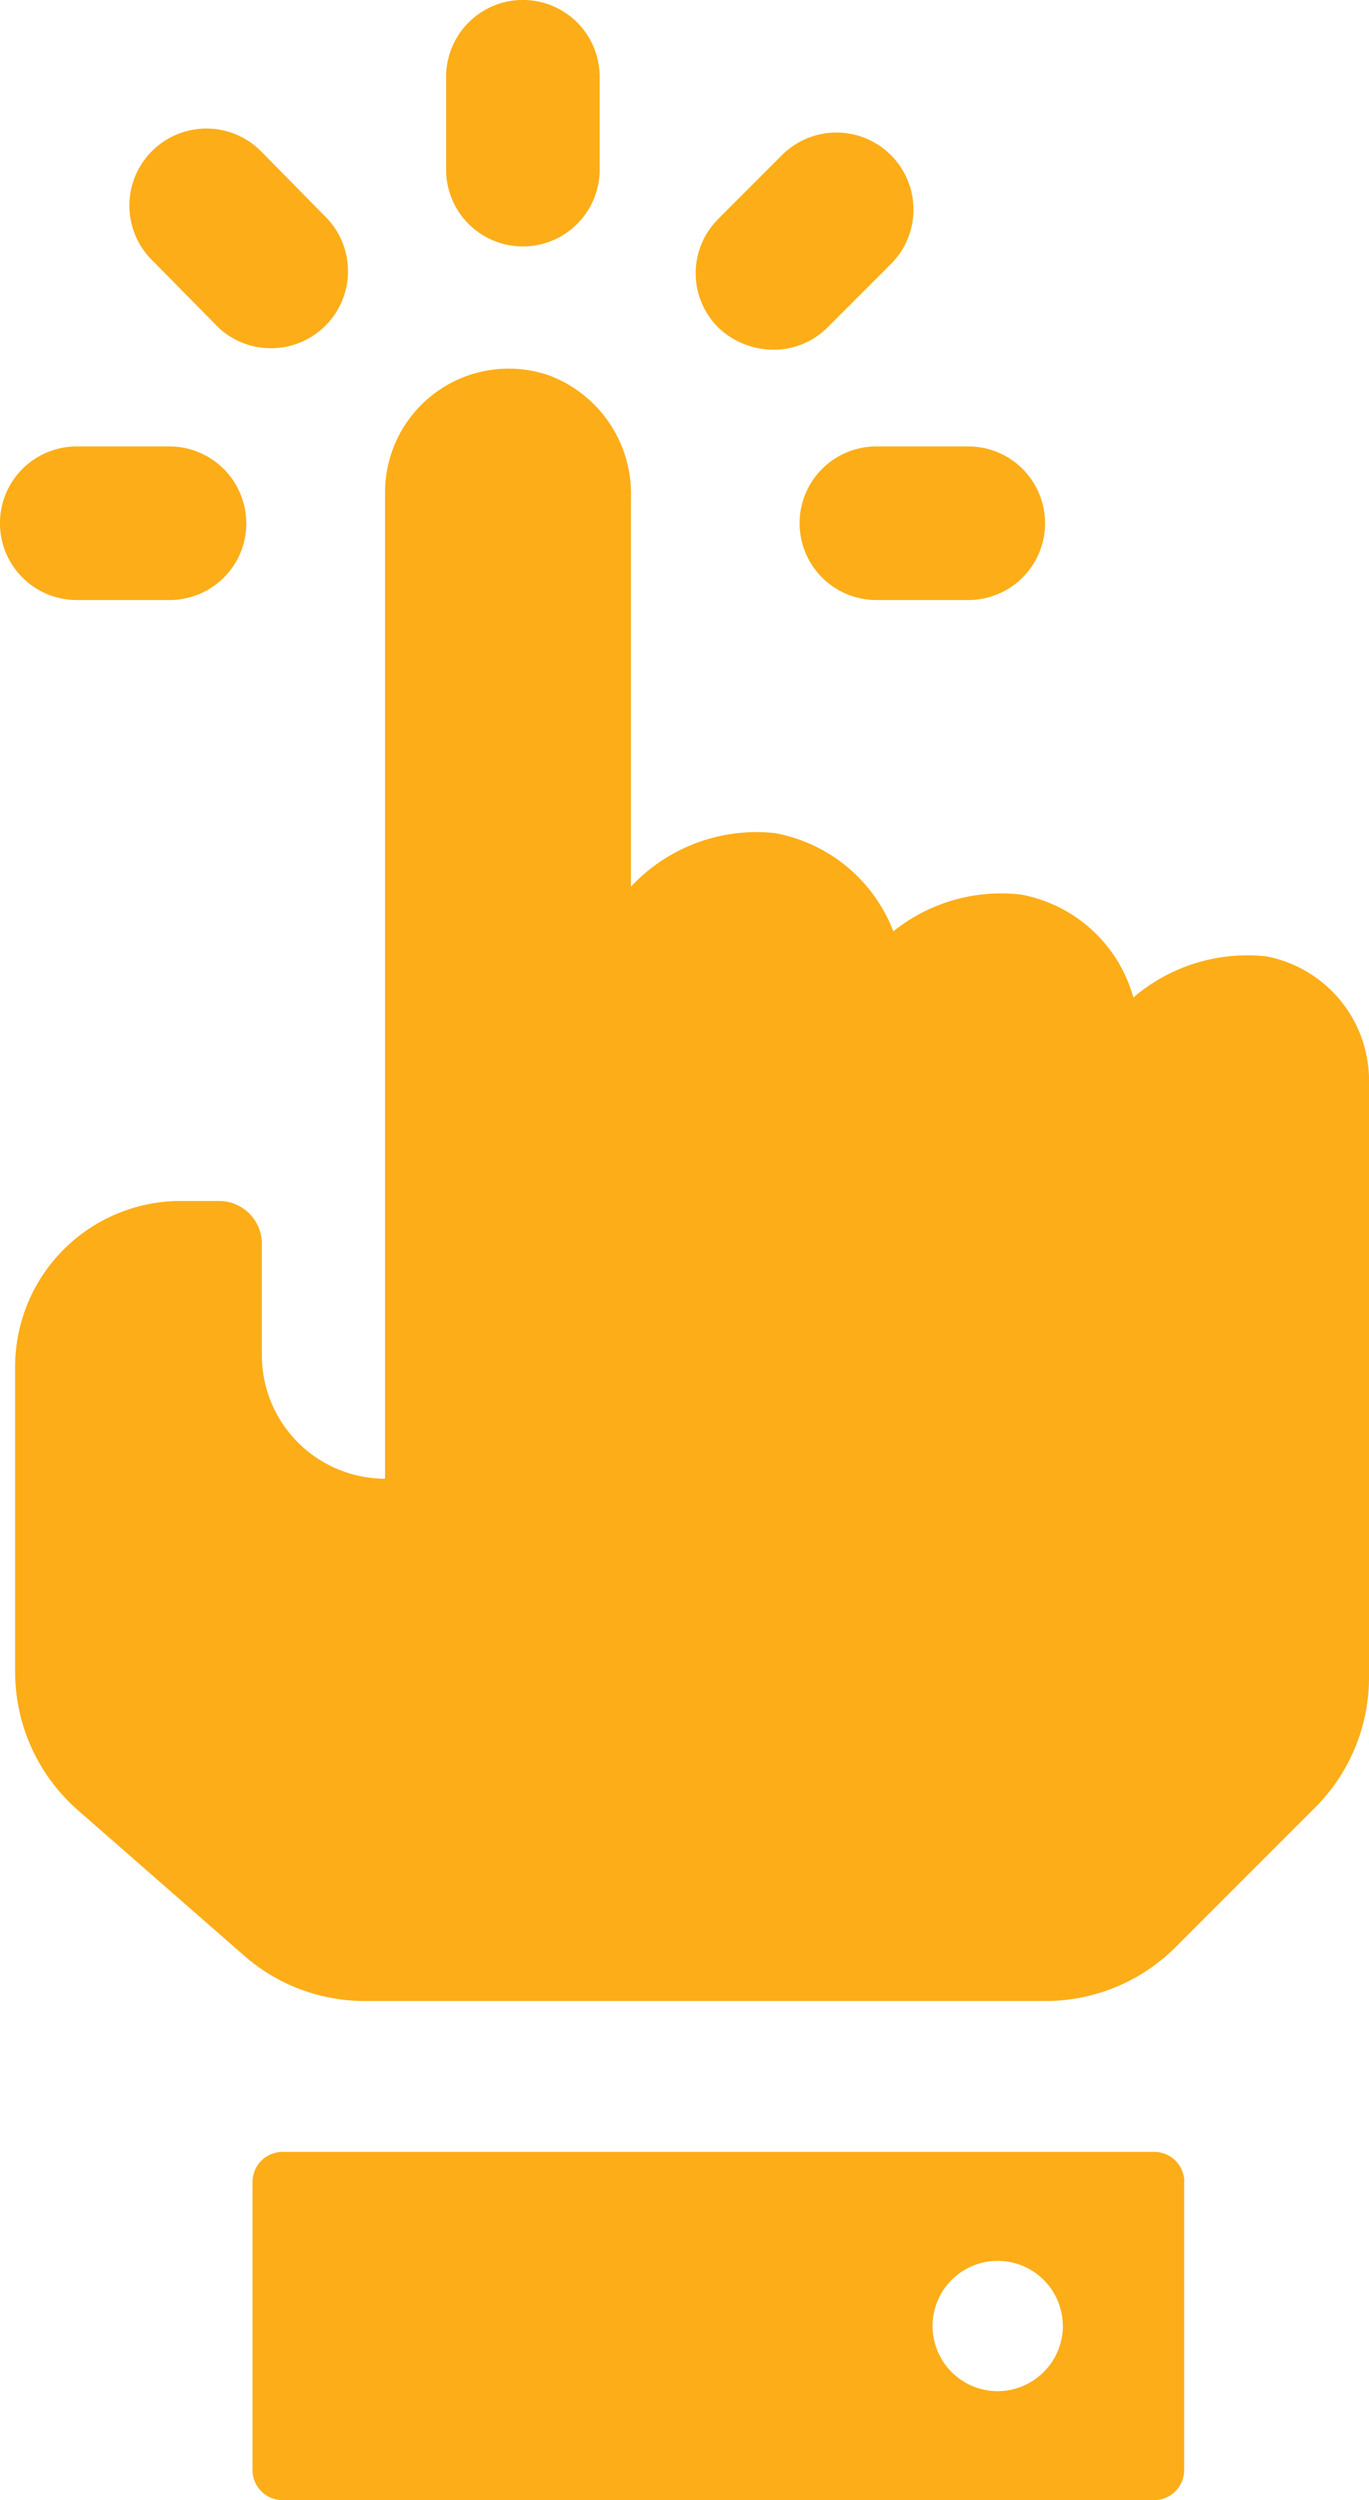 <svg xmlns="http://www.w3.org/2000/svg" width="18.627" height="34" viewBox="0 0 18.627 34">
  <g id="noun_touch_4137494" transform="translate(-8.33 -2)">
    <g id="Group_18" data-name="Group 18" transform="translate(8.33 2)">
      <path id="Path_9" data-name="Path 9" d="M26.957,16.741v8.075a2.5,2.5,0,0,1-.741,1.773l-1.882,1.882a2.5,2.5,0,0,1-1.773.741H13.3a2.489,2.489,0,0,1-1.651-.619L9.386,26.614a2.5,2.5,0,0,1-.85-1.894V20.591A2.254,2.254,0,0,1,10.8,18.332h.51a.583.583,0,0,1,.583.583v1.518a1.679,1.679,0,0,0,1.676,1.676V8.691A1.683,1.683,0,0,1,15.786,7.1a1.718,1.718,0,0,1,1.129,1.664v5.294a2.337,2.337,0,0,1,1.955-.729,2.137,2.137,0,0,1,1.615,1.336,2.346,2.346,0,0,1,1.736-.5,1.957,1.957,0,0,1,1.53,1.4,2.382,2.382,0,0,1,1.809-.559A1.72,1.72,0,0,1,26.957,16.741ZM18.105,6.456a1.041,1.041,0,0,1,0-1.481l.886-.886A1.048,1.048,0,0,1,20.473,5.57l-.886.886a1.038,1.038,0,0,1-.741.3A1.091,1.091,0,0,1,18.105,6.456Zm2.149,1.615h1.251a1.044,1.044,0,1,1,0,2.089H20.254a1.044,1.044,0,0,1,0-2.089ZM14.4,4.307V3.044a1.044,1.044,0,0,1,2.089,0V4.307a1.044,1.044,0,1,1-2.089,0Zm10.042,27.37v3.91a.409.409,0,0,1-.413.413H12.179a.409.409,0,0,1-.413-.413v-3.91a.409.409,0,0,1,.413-.413H24.031A.409.409,0,0,1,24.444,31.677Zm-1.651,1.955a.886.886,0,1,0-.886.886A.891.891,0,0,0,22.792,33.632ZM10.419,5.558A1.048,1.048,0,1,1,11.9,4.076l.886.9a1.048,1.048,0,0,1-1.481,1.481Zm1.263,3.558a1.044,1.044,0,0,1-1.044,1.044H9.374a1.044,1.044,0,0,1,0-2.089h1.251A1.047,1.047,0,0,1,11.681,9.116Z" transform="translate(-8.33 -2)" fill="#fcad17"/>
    </g>
  </g>
</svg>
